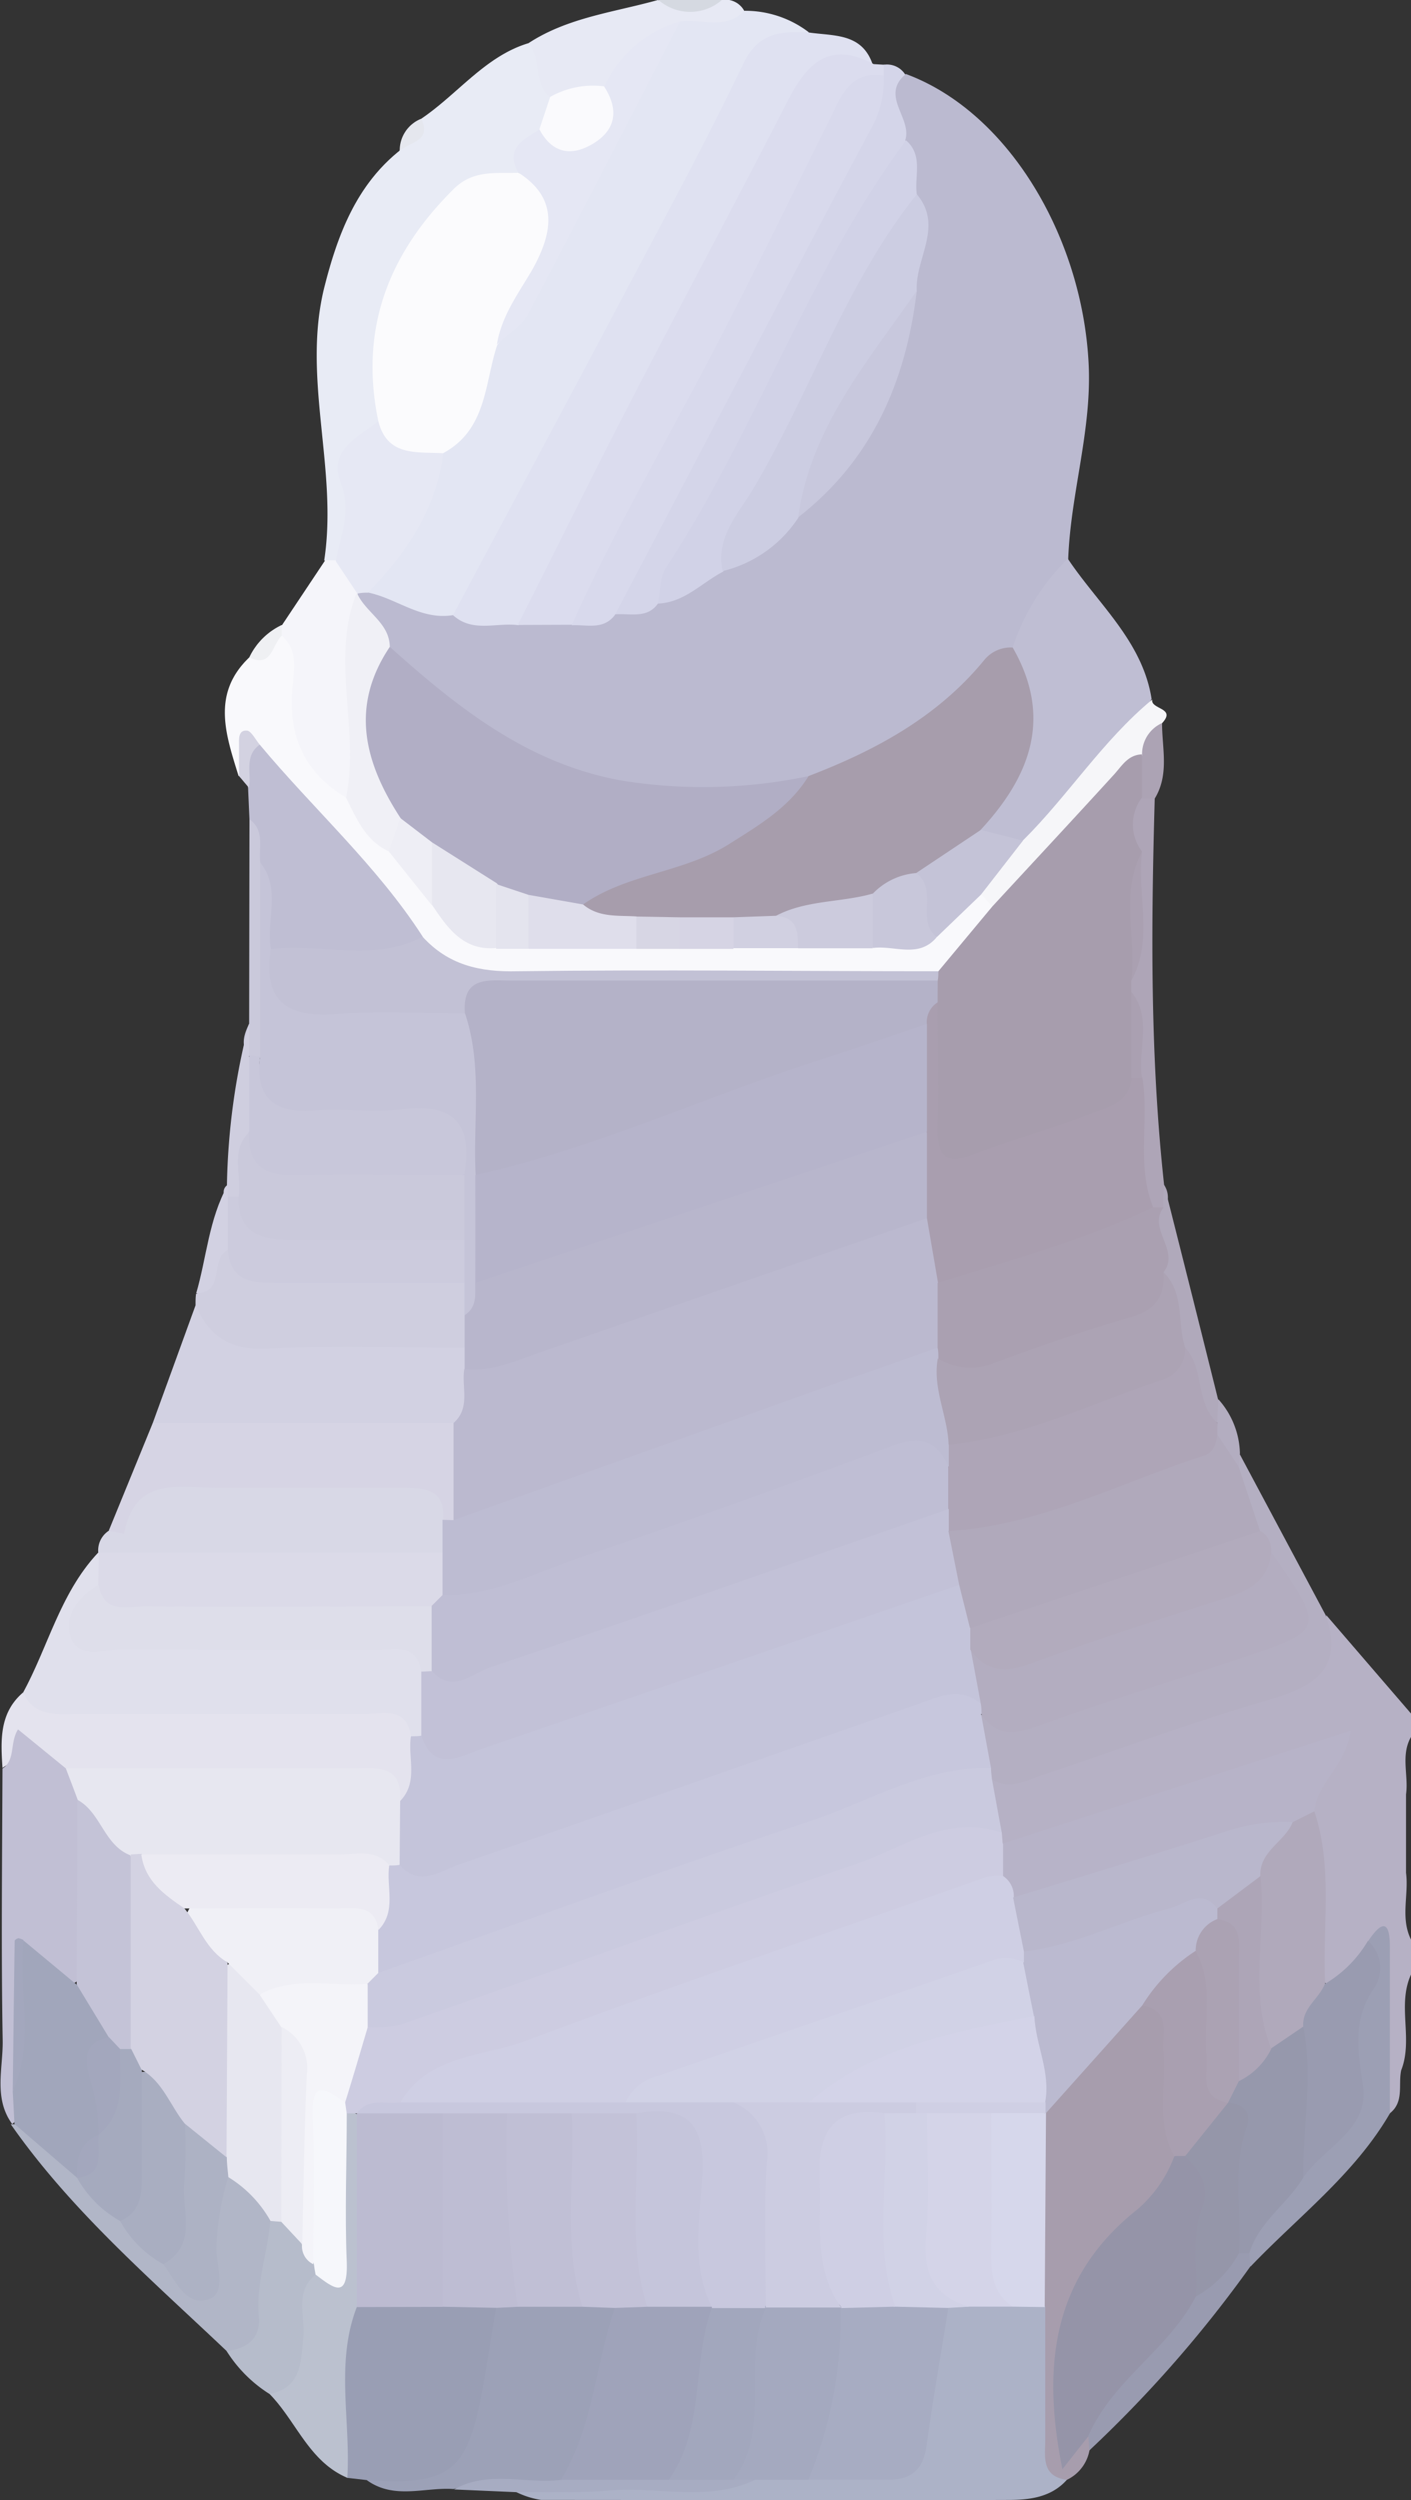 <svg xmlns="http://www.w3.org/2000/svg" viewBox="0 0 130.82 231.68"><rect x="0" y="0" width="130.82" height="231.68" fill="#333333" stroke="none"/><defs><style>.cls-1{fill:#b6b1c5;}.cls-2{fill:#bbbad0;}.cls-3{fill:#e3e6f3;}.cls-4{fill:#dfe1f1;}.cls-5{fill:#dbdcee;}.cls-6{fill:#e8ebf5;}.cls-7{fill:#acb2c7;}.cls-8{fill:#e0e0ec;}.cls-9{fill:#a79dad;}.cls-10{fill:#f9f9fc;}.cls-11{fill:#d2d1e2;}.cls-12{fill:#999eb4;}.cls-13{fill:#bfbed3;}.cls-14{fill:#d6d4e4;}.cls-15{fill:#e4e3ee;}.cls-16{fill:#d8d8e6;}.cls-17{fill:#9ca1b7;}.cls-18{fill:#b4afc2;}.cls-19{fill:#cfcedf;}.cls-20{fill:#c1bfd4;}.cls-21{fill:#d4d5e9;}.cls-22{fill:#b1b6c7;}.cls-23{fill:#f5f5fa;}.cls-24{fill:#bbc1cf;}.cls-25{fill:#9c9fb4;}.cls-26{fill:#e7e9f4;}.cls-27{fill:#b6bccb;}.cls-28{fill:#f6f6f9;}.cls-29{fill:#aea5b7;}.cls-30{fill:#999bb0;}.cls-31{fill:#b0a9bb;}.cls-32{fill:#a7acc2;}.cls-33{fill:#cac9db;}.cls-34{fill:#aca3b4;}.cls-35{fill:#b3adc0;}.cls-36{fill:#d3d2e1;}.cls-37{fill:#eff0f3;}.cls-38{fill:#d5d9e1;}.cls-39{fill:#e5e7ee;}.cls-40{fill:#cdcce1;}.cls-41{fill:#cacadf;}.cls-42{fill:#b7b3c8;}.cls-43{fill:#b1aec5;}.cls-44{fill:#a79dac;}.cls-45{fill:#d8d9ec;}.cls-46{fill:#d1d2e7;}.cls-47{fill:#cccde2;}.cls-48{fill:#e6e8f4;}.cls-49{fill:#c8c8dd;}.cls-50{fill:#f0f0f6;}.cls-51{fill:#fbfbfd;}.cls-52{fill:#e5e7f4;}.cls-53{fill:#fafafd;}.cls-54{fill:#a4a9bf;}.cls-55{fill:#d4d4e8;}.cls-56{fill:#d6d7eb;}.cls-57{fill:#d1d2e6;}.cls-58{fill:#c4c4da;}.cls-59{fill:#c2c1d7;}.cls-60{fill:#dbdae8;}.cls-61{fill:#dedeea;}.cls-62{fill:#9594a8;}.cls-63{fill:#a99fb0;}.cls-64{fill:#c2c1d5;}.cls-65{fill:#c4c3d7;}.cls-66{fill:#e7e7f0;}.cls-67{fill:#dfdeeb;}.cls-68{fill:#c8c7da;}.cls-69{fill:#cccbdd;}.cls-70{fill:#eeeef5;}.cls-71{fill:#d1d0e1;}.cls-72{fill:#e4e4ee;}.cls-73{fill:#d7d6e4;}.cls-74{fill:#bbb9cf;}.cls-75{fill:#b8b6cc;}.cls-76{fill:#bcbbd1;}.cls-77{fill:#bebdd3;}.cls-78{fill:#bdbcd2;}.cls-79{fill:#9fa3ba;}.cls-80{fill:#c3c2d8;}.cls-81{fill:#c0bfd5;}.cls-82{fill:#c7c7dd;}.cls-83{fill:#b2abbd;}.cls-84{fill:#c5c4d8;}.cls-85{fill:#a1a6bb;}.cls-86{fill:#a3a7bd;}.cls-87{fill:#a9aec1;}.cls-88{fill:#adb2c4;}.cls-89{fill:#a5aabe;}.cls-90{fill:#f6f7fb;}.cls-91{fill:#9698ac;}.cls-92{fill:#f4f4f9;}.cls-93{fill:#ededf4;}.cls-94{fill:#a99eaf;}.cls-95{fill:#aaa0b1;}.cls-96{fill:#9596a9;}.cls-97{fill:#a2a7bd;}.cls-98{fill:#cfcfe4;}.cls-99{fill:#c8c8de;}.cls-100{fill:#b9b7cc;}.cls-101{fill:#ada5b7;}.cls-102{fill:#cccce1;}.cls-103{fill:#bfbed4;}.cls-104{fill:#d3d3e8;}.cls-105{fill:#aba2b3;}.cls-106{fill:#b4b2c8;}.cls-107{fill:#b6b4cb;}.cls-108{fill:#d3d2e2;}.cls-109{fill:#ecebf3;}.cls-110{fill:#c5c5db;}</style></defs><g id="Layer_2" data-name="Layer 2"><g id="Layer_1-2" data-name="Layer 1"><path class="cls-1" d="M129.91,191.84c-.29,1.35.3,2.94-1.07,4-2.19-2.53-.94-5.6-1.33-8.42-.25-1.82.71-3.79-.69-5.41-1.53.77-2.67,3.52-4.81.93-1.16-4.69-.14-9.55-1.21-14.23-.16-2.21,1-4,2.56-6.4-8.64,2.63-16.35,5.37-24.13,7.9-2,.65-4,1.77-6.21,1a3,3,0,0,1-1-1.1c-.71-1.68-1.4-3.35-.46-5.17,7.68-3,15.54-5.45,23.41-7.85,4.07-1.25,7.16-2.93,8-7.42l7.91,9.18v2c-1.06,1.72-.27,3.62-.52,5.42v7.27c.27,2.09-.57,4.27.52,6.3v3C129.47,185.72,131.06,188.92,129.91,191.84Z"/><path class="cls-2" d="M84,6.86c9.47,3.5,16.33,15.06,16.93,26.8.32,6.17-1.66,12-1.89,18.1-.42,3.51-3,5.81-4.78,8.56-5.74,5.45-11.59,10.75-19.57,12.76Q51.86,78.33,36,61.06c-1.1-1.92-2.94-3.43-3.23-5.8l.39-.64a3.24,3.24,0,0,1,1.38-.5c2.7.2,5.07,1.69,7.75,2a20.32,20.32,0,0,0,5.82.48c1.47,0,3,0,4.42,0a13.85,13.85,0,0,0,4.2-.44,30.1,30.1,0,0,0,3.95-1c2.14-.72,3.89-2.16,5.91-3.1a20.06,20.06,0,0,0,7-5A30.62,30.62,0,0,0,83.71,26.6c.26-2.87,1.46-5.7.35-8.63-.41-1.73-.43-3.53-1.12-5.19C83,10.75,80.28,8.23,84,6.86Z"/><path class="cls-3" d="M42,57c-3,.49-5.23-1.57-7.91-2.1,1.46-4.69,5.11-8.31,6.37-13.11,2.79-2.83,3.25-6.81,5-10.17,6.08-8.27,9.68-17.95,15-26.65.76-1.26,1.16-2.75,2.55-3.55C65,.69,67,1.1,69,1a9.71,9.71,0,0,1,6,2c-3.32,1.49-5.2,4.15-6.87,7.36C60.47,25,52.52,39.57,45,54.36,44.41,55.56,44.15,57.41,42,57Z"/><path class="cls-4" d="M42,57c5.26-9.85,10.55-19.68,15.77-29.55,3.79-7.15,7.66-14.26,11.15-21.55,1.41-2.94,3.51-3,6-2.9,2.32.36,5,0,6,3-3.87.22-6,2.34-7.76,5.79C66.06,25.92,58.55,39.94,51,53.93a13.21,13.21,0,0,1-2.93,4C46,57.66,43.81,58.65,42,57Z"/><path class="cls-5" d="M48,57.91C51.52,51,54.94,44,58.49,37.16c4.77-9.22,9.7-18.36,14.43-27.6C74.72,6,76.77,3.69,81,5.94L82,6a.94.94,0,0,1,.27.87c-.06.29-.13.44-.21.44-5.89,4.88-7.79,12.21-11.12,18.6-5.21,10-10.65,19.9-15.77,30A5.37,5.37,0,0,1,53,57.89Z"/><path class="cls-6" d="M39.06,11C42.45,8.71,45,5.2,49,4c2.2.87,2.07,3,2.5,4.75A5.92,5.92,0,0,1,50.69,12c-1.4,1.37-1.76,3.48-3.34,4.73-7.37,2.51-12,9.85-11.75,18.69a11,11,0,0,1,0,3.44c-1.86,2.56-3.32,5.15-2.57,8.59a4.87,4.87,0,0,1-1.61,4.47,1.28,1.28,0,0,1-1.36,0c1.29-8.42-2.08-16.85,0-25.26C31.28,21.82,33,17.23,37,14A13.89,13.89,0,0,0,39.06,11Z"/><path class="cls-7" d="M98.91,229.79c-1.46,1.64-3.5,1.86-5.44,1.86-14.43.06-28.87,0-43.3,0a7.93,7.93,0,0,1-2.31-.73c1.64-1.87,3.89-1.36,6-1.47,5.21-.29,10.46.52,15.64-.54a21,21,0,0,1,5.17-.51c.33,0,.65,0,1,0,8.47.07,8.47.07,9.86-8.2.38-2.26.57-4.57,2.07-6.47a4.34,4.34,0,0,1,2.26-1.08,23.87,23.87,0,0,1,4.31-.14,4.85,4.85,0,0,1,3.18,1.28c1.73,3.25.75,6.77,1,10.16A24.41,24.41,0,0,0,98.91,229.79Z"/><path class="cls-8" d="M2.15,156.82c2.35-4.32,3.47-9.29,7-13l.55.63a4,4,0,0,1-.17,3.23c-1.87,3.37.46,3.65,2.82,3.69,7.12.11,14.25,0,21.38.08,2.6.05,5.51-.24,6.5,3.23.29,2.09.48,4.17-.81,6a2.18,2.18,0,0,1-1.72.45c-9.65-1.72-19.38-.32-29-.89C6.05,160.15,2.65,161,2.15,156.82Z"/><path class="cls-9" d="M98.91,229.79c-2.41-.33-2-2.2-2-3.77,0-4.08,0-8.17,0-12.25-2.76-5.43-1.23-11.13-1.11-16.74a22.15,22.15,0,0,1,10.81-11.87c2.57.62,2.52,2.78,2.63,4.73.17,3,.08,6,.43,8.9.13,3.52-2.19,5.74-4.41,7.92-4.59,4.51-7.07,9.7-6.17,16.33.21,1.53.56,2.45,2.08,2.77a1.28,1.28,0,0,1-.16,1.25A3.78,3.78,0,0,1,98.91,229.79Z"/><path class="cls-10" d="M22.12,71.91c-1.17-3.8-2.55-7.62,1-11,1.55-.24,2-2.62,4-2.05,1.36,1.25,1.32,3,1.23,4.53a11.36,11.36,0,0,0,4,9.5c1.45,1.76,2.57,3.79,4.28,5.34a40.38,40.38,0,0,1,4.25,5.15c1.54,1.92,3.28,3.48,6,3.23,1-.05,2-.05,3-.09,3-.06,6-.09,9,0,1.4,0,2.79-.05,4.19,0,1.68,0,3.36,0,5,0,1.94-.05,3.89-.05,5.83,0,2.12,0,4.25,0,6.38,0,1.9,0,3.84.34,5.64-.62s2.75-3.45,5.26-3.45a1.79,1.79,0,0,1,1.3,1.72c-1.19,3.28-3.16,5.8-6.61,6.92-13.17.41-26.35.11-39.52.17a8.72,8.72,0,0,1-6.71-2.53c-4.83-6.39-10.32-12.22-15.69-18.1C22.6,70.06,22.9,71.76,22.12,71.91Z"/><path class="cls-11" d="M14.16,131.87q2-5.49,4-11c4.22,2.65,8.91,2.59,13.68,2.58,3.73,0,7.6-.8,11.2,1a4.07,4.07,0,0,1,1.21,2.43c.21,2.27.23,4.47-2.14,5.79-8.5,1.44-17.07.35-25.61.69A2.38,2.38,0,0,1,14.16,131.87Z"/><path class="cls-12" d="M34,229.81l-1.83-.21c-2.42-5.51-2.83-11,.32-16.36,2.67-1.28,5.5-.9,8.3-.86,1.85,0,3.71-.07,5.33,1.07,2.37,5.48,0,10.39-2.64,14.75C41.46,231.57,37.42,230.41,34,229.81Z"/><path class="cls-13" d="M93.89,60A20.46,20.46,0,0,1,99,51.77c2.81,4.21,6.93,7.65,7.77,13C103.66,70.19,99.91,75,94.65,78.49a3.88,3.88,0,0,1-4-1.58,4,4,0,0,1,1.09-3.14c2.48-3.38,3.6-6.94,1.81-11A2.42,2.42,0,0,1,93.89,60Z"/><path class="cls-14" d="M14.16,131.87H42.08c2,2.76,1.68,5.66.52,8.61a1.52,1.52,0,0,1-1.49.66,13,13,0,0,0-7.53-1.88c-4.45.1-8.91,0-13.36,0-2.83,0-5.62-.1-7.42,2.82-.81,1.32-1.91,1-2.71-.26Q12.13,136.84,14.16,131.87Z"/><path class="cls-15" d="M2.15,156.82c1,2.3,3.11,2,5.08,2,8.86,0,17.72,0,26.58,0,1.66,0,3.83-.73,4.28,2,1.48,2.32,2,4.51-.89,6.19a17,17,0,0,0-8.13-1.78c-7.12,0-14.24.26-21.35-.14-2.55-.07-4.56-3.39-7.49-1.27C.07,161.31-.09,158.73,2.15,156.82Z"/><path class="cls-16" d="M10.09,141.84l1.42.29c1-5.46,5.21-4.23,8.79-4.26,5.63,0,11.27,0,16.91,0,2.19,0,4.1.08,3.87,3a2.44,2.44,0,0,1-.16,3.41c-2.57,1.53-5.42,1-8.18,1.07-6.25.1-12.49,0-18.74.08-1.77,0-3.69.4-4.83-1.58l-.06,0A2.17,2.17,0,0,1,10.09,141.84Z"/><path class="cls-17" d="M34,229.81c10.11.73,9.66-2,12-16a3.31,3.31,0,0,1,2.14-1.21,30.9,30.9,0,0,1,5.85-.13,5,5,0,0,1,3.14,1.06c.15,6.13-.32,12.07-5.26,16.58-3.26.5-6.6-.43-9.83.53C39.4,230.45,36.55,231.66,34,229.81Z"/><path class="cls-18" d="M122.91,149.67c1.68,4.86-.91,6.56-5.13,7.8-7.11,2.06-14.06,4.65-21.1,7-1.51.49-3.05,1.43-4.72.41a3,3,0,0,1-1-1.09c-.69-1.61-1.34-3.24-.23-4.94,4.25.81,8-1.06,11.82-2.32s7.48-2.48,11.22-3.73c6.64-2.22,6.63-2.23,3.52-8.33-.42-.83-.82-1.68-1.23-2.52-.8-2-2.21-3.74-1.9-6a2.23,2.23,0,0,1,.8-1.17Z"/><path class="cls-13" d="M24.08,69c5,6,10.86,11.2,15.11,17.79-.1,2.3-2,2.38-3.48,2.5-3.37.24-6.79.64-10.09-.62-2.72-2.25-.89-5.45-1.68-8.1-.69-1.46.22-3.21-.81-4.62L23,73C22.8,71.5,21.44,69.71,24.08,69Z"/><path class="cls-19" d="M43,124.88c-6,0-12.11-.24-18.14.08-3.45.19-5.48-1.06-6.73-4.07,0-.34,0-.68.05-1,1.94-.67.12-4.79,3.66-4,2.79,1.82,5.95,1.41,9,1.57,4,.21,8.18-.82,12.09,1a4.31,4.31,0,0,1,1.29,3.2A4,4,0,0,1,43,124.88Z"/><path class="cls-20" d="M.23,163.88c1.23-.8.65-2.36,1.44-3.63l4.43,3.61a6,6,0,0,1,2.23,3.6c.27,5.1.73,10.2-.25,15.28C5,186.14,4,181.75,2,181.06c1,4.05.37,8.16.51,12.23a6.06,6.06,0,0,1-.78,3l-.6.53c-1.74-2.39-.85-5.13-.88-7.69C.1,180.73.2,172.31.23,163.88Z"/><path class="cls-21" d="M81.93,7c0-.34,0-.67,0-1a2,2,0,0,1,2,.91c-2.33,2,.66,4.05,0,6.08a2.44,2.44,0,0,1-.33,2.35C75.13,28.31,69.9,43.15,61,55.93c-1,1.43-2.61.88-4,1-.89-3.55,1.75-5.94,3.12-8.61Q70.87,27.57,81.93,7Z"/><path class="cls-22" d="M21,217.84c-7-6.64-14.41-13-20-21l.26,0c3.16-.06,4.22,2.89,6.29,4.4,1.36,1.42,2.75,2.8,4.18,4.16s2.82,2.84,4.29,4.2c1.63,1.6,2.72,1.9,2.83-1,.09-2.56-.22-5.32,2.42-7,2.84.42,4.16,2.31,4.77,4.9a41.82,41.82,0,0,1-.9,8.28C24.85,216.8,24.12,219.05,21,217.84Z"/><path class="cls-23" d="M32.09,73.91c-3.75-2.24-5.32-5.52-5-9.89.11-1.7.68-3.65-.94-5.09-.29-.23-.38-.45-.29-.67s.19-.34.29-.34l4-6h1c1.48.47,2.52,1.24,2,3l0,0c0,5,1.14,9.95.41,15C33.31,71.35,33.32,72.85,32.09,73.91Z"/><path class="cls-24" d="M33.08,213.78c-2,5.17-.55,10.55-.88,15.82-3.56-1.51-4.73-5.24-7.2-7.76a22.44,22.44,0,0,0,1.85-7.55c0-1.59.17-3.34,2.16-3.95,2.19.55,1.68-.88,1.77-2.21.28-4.16-1.24-8.53,1.35-12.44a1.65,1.65,0,0,1,1.51.73C35,202.26,35.68,208.07,33.08,213.78Z"/><path class="cls-25" d="M126.86,179.85c1.14-1.71,2-2.09,2,.51,0,5.16,0,10.32,0,15.48-3.29,5.65-8.49,9.55-12.91,14.18a2.23,2.23,0,0,1-.67-1.26c.25-3.53,3.12-5.34,5-7.77,3-3.35,5.64-6.68,4.43-11.78C124,185.93,127.26,183.24,126.86,179.85Z"/><path class="cls-26" d="M51,9c-1.59-1.29-.74-3.57-2-5,3.65-2.39,7.94-2.86,12-4a8,8,0,0,0,5.88,0A2,2,0,0,1,69,1c-1.74,1.84-4,.69-6,1-2.53,2-4.41,4.71-7,6.61C54.35,9.13,52.75,9.8,51,9Z"/><path class="cls-27" d="M29.26,210.77c-2,1.62-.93,3.88-1.14,5.86-.23,2.27-.17,4.61-3.12,5.21a12.71,12.71,0,0,1-4-4c1.95-.18,3.19-1.22,3-3.21-.28-3,.82-5.88,1.06-8.83a1.06,1.06,0,0,1,1.1-.33,5.94,5.94,0,0,1,2.27,2,9.37,9.37,0,0,1,1,2.17A1.4,1.4,0,0,1,29.26,210.77Z"/><path class="cls-28" d="M94.83,77.89c4.2-4.16,7.39-9.26,12-13.07-.18.93,2.24.74.94,2.16-.78,1.09-.8,2.57-1.77,3.57-3.16,3.86-7,7.09-10,11.12C95,83,94,84.43,92,84l-1-1.09C90.38,79.79,93.17,79.29,94.83,77.89Z"/><path class="cls-29" d="M107.06,74c-.34,12-.43,23.89.87,35.8A2.07,2.07,0,0,1,108,112a1.5,1.5,0,0,1-1.5-.13c-3.15-3.59-.88-8.07-2-12a43.7,43.7,0,0,0-.35-7.75,6.35,6.35,0,0,1,0-1.57,54.39,54.39,0,0,0,.21-10.9c-.39-2.11-1-4.27,1.14-5.88A1.43,1.43,0,0,1,107.06,74Z"/><path class="cls-30" d="M115.85,208.8c0,.41.06.81.08,1.21A114.88,114.88,0,0,1,101,227.06l-.09-1.28c-1.38-1.93.12-3.19,1.22-4.26,2.88-2.78,5.09-6.12,7.86-9,1.54-1.33,2.8-3,4.63-4A1.23,1.23,0,0,1,115.85,208.8Z"/><path class="cls-31" d="M107.86,111.89c0-.71,0-1.42.07-2.13q2.52,9.94,5,19.9a2.3,2.3,0,0,1,.12,2.19c-3.9-.5-2.58-4.22-3.9-6.31-.81-2.43-1.06-5-1.78-7.45C107.89,116.05,105.12,113.77,107.86,111.89Z"/><path class="cls-32" d="M42.09,230.68c3.18-1.8,6.64-.49,9.94-.89,3-2,6.31-1.39,9.55-1.48,2,.22,4.1-.09,6.13.25A3.57,3.57,0,0,1,70,229.79c-4.42,2.11-9.11.56-13.66,1-2.81.24-5.64.11-8.47.14Z"/><path class="cls-33" d="M23.13,75.91c1.44,1.06.84,2.62,1,4,.06,5.79,2.38,11.47.74,17.33a1.55,1.55,0,0,1-1.46.91c-1.19-1-.87-2.13-.31-3.29Z"/><path class="cls-19" d="M23.09,94.85l0,3.05c1.65,1.91,1.36,4.14,1,6.38-.76,2-.51,4.28-1.48,6.25a1.37,1.37,0,0,1-1.4.61.75.75,0,0,1-.17-1.3A63.7,63.7,0,0,1,23.09,94.85Z"/><path class="cls-11" d="M21.1,109.84l0,1c1.26,1.67,1.5,3.33,0,5-1.68.81-.18,3.94-2.91,4C19.16,116.53,19.35,113,21.1,109.84Z"/><path class="cls-34" d="M107.06,74l-1.17,0c-1.24-1.33-1-2.67,0-4A3.14,3.14,0,0,1,107.74,67C107.73,69.33,108.43,71.75,107.06,74Z"/><path class="cls-35" d="M112.86,131.87c0-.74.07-1.47.1-2.21a7.78,7.78,0,0,1,2,5l-.09,1.18c-2.08.21-1.94-1.54-2.43-2.74A1.54,1.54,0,0,1,112.86,131.87Z"/><path class="cls-36" d="M24.08,69c-1.48,1.05-.74,2.68-1,4l-.92-1.09c0-.94,0-1.88,0-2.82,0-.59-.09-1.46.74-1.39C23.3,67.74,23.68,68.52,24.08,69Z"/><path class="cls-37" d="M26.11,57.92v1c-.89.82-.89,3-3,2A6.29,6.29,0,0,1,26.11,57.92Z"/><path class="cls-38" d="M66.93,0a4.48,4.48,0,0,1-5.88,0Z"/><path class="cls-39" d="M39.06,11c1,2.15-1.15,2.14-2,3A3.16,3.16,0,0,1,39.06,11Z"/><path class="cls-40" d="M33.09,195.83c-.3,0-.6,0-.89,0a2.15,2.15,0,0,1-.74-1.38c.21-2.66.16-5.41,2.62-7.26,17.19-6.17,34.48-12.08,51.7-18.19,2.37-.84,5.07-2.42,7.1.8l.08,1a2.64,2.64,0,0,1,.36,3c-2.28,2.08-5.23,2.76-8,3.72q-21.07,7.25-42.06,14.76A16.24,16.24,0,0,0,38,195a7.08,7.08,0,0,1-4.2.94Z"/><path class="cls-41" d="M92.88,169.83c-5.06-1.76-9.15,1.41-13.49,2.89-14.16,4.83-28.22,10-42.34,14.92a11,11,0,0,1-2.95.18c-1.16-1.1-1.09-2.43-.69-3.83a5.44,5.44,0,0,1,1.42-2c5-3.1,10.75-4.34,16.19-6.3q17.34-6.21,34.77-12.21c2.07-.71,4.15-1.38,6.09.34,0,.33.05.66.08,1C92.27,166.5,92.57,168.16,92.88,169.83Z"/><path class="cls-42" d="M93,173.82c0-1,0-2,0-3l32.24-10.45c-.54,3.42-3.18,4.84-3.36,7.46a3.8,3.8,0,0,1-2.31,2c-6.85,1.08-13.2,3.95-19.88,5.65-1.74.44-3.39,1.33-5.28.9A2.36,2.36,0,0,1,93,173.82Z"/><path class="cls-31" d="M119.86,168.84l2-1c1.75,5.24.73,10.66,1,16,.57,2-.91,3.26-1.79,4.74-1.2,1.17-2.42,2.29-4.27,1.28-2.55-4.89-.84-10.12-1.23-15.19C115.64,171.73,117.43,170.05,119.86,168.84Z"/><path class="cls-30" d="M120.83,187.79c-.13-1.72,1.46-2.57,2-3.95a11.3,11.3,0,0,0,4-4,3.38,3.38,0,0,1,.49,4.51c-1.94,2.9-1.42,5.73-.95,8.9.6,4.11-3.65,5.71-5.55,8.55C118.79,197.14,119.54,192.47,120.83,187.79Z"/><path class="cls-43" d="M36.14,59.94C42.47,65.6,49,70.82,57.76,72.35A47.62,47.62,0,0,0,75,71.91c.21,3.72-2.83,4.88-5.22,6.41-4.75,3.06-10.19,4.47-15.5,6.17-1.74.4-3.38-.18-5-.54a17.83,17.83,0,0,1-3.29-1.29A60.76,60.76,0,0,1,39.3,78.8a15.94,15.94,0,0,1-3.37-3c-3.4-3.51-2.52-8-2.6-12.19A3.7,3.7,0,0,1,36.14,59.94Z"/><path class="cls-44" d="M54.06,83.81c4.08-2.87,9.29-2.92,13.53-5.59,2.82-1.78,5.59-3.41,7.38-6.31,6.23-2.38,12-5.51,16.3-10.77A3.17,3.17,0,0,1,93.89,60c3.72,6.47,1.66,11.92-3,16.93-.86,2.92-3.73,3.36-5.84,4.75-1.51.73-3,1.52-4.53,2.19-2.78,1.28-5.88,1.13-8.76,2a18.32,18.32,0,0,1-3.9.41c-1.61.05-3.21,0-4.81,0-1.37,0-2.73,0-4.1,0C57,86.07,54.94,86.16,54.06,83.81Z"/><path class="cls-45" d="M81.93,7a9.09,9.09,0,0,1-1.06,4.72C72.83,26.72,65,41.85,57,57c-1.07,1.4-2.6.86-4,.94,3.38-7.57,7.49-14.77,11.39-22.08C68.8,27.62,72.83,19.24,77,10.92,78,8.8,78.9,6.55,81.93,7Z"/><path class="cls-46" d="M61,55.93c.24-1.12.16-2.44.75-3.33C70.09,39.9,74.93,25.25,84,13c1.62,1.41.76,3.31,1,5a2.47,2.47,0,0,1-.37,2.34c-6.5,10.54-11.2,22-17.59,32.63C65.06,54,63.46,55.83,61,55.93Z"/><path class="cls-47" d="M67,52.92c-.68-3.15,1.48-5.34,2.85-7.65C75.16,36.32,78.42,26.22,85,18c2.53,3-.21,6,0,9-2.91,7.38-7.84,13.71-11,21A11.71,11.71,0,0,1,67,52.92Z"/><path class="cls-48" d="M33.13,55l-2-3c.45-2.39,1.49-4.62.47-7.25-1.2-3.1,1.63-4.24,3.51-5.74,2,1.1,4.26,1.48,6,3-.69,5.19-3.43,9.27-7,12.91C33.78,54.91,33.46,54.94,33.13,55Z"/><path class="cls-49" d="M74,47.94c1.14-8.31,6.45-14.45,11-21C84,35.36,80.84,42.62,74,47.94Z"/><path class="cls-50" d="M36.14,59.94c-3.73,5.55-2.33,10.77,1,15.87a2.4,2.4,0,0,1-1.06,3.1c-2.18-1-3-3-4-5,1.32-6.27-1.49-12.77,1-19C33.86,56.76,36.11,57.67,36.14,59.94Z"/><path class="cls-51" d="M41.07,42c-2.43-.15-5.17.34-6-3-1.76-8.49.93-15.49,7-21.49,1.81-1.8,3.92-1.42,6-1.5,4.05.68,4.44,3.47,3.26,6.52a46.63,46.63,0,0,1-5.24,9.47C44.92,35.54,45.14,39.82,41.07,42Z"/><path class="cls-52" d="M46.07,31.94c.42-2.67,2-4.75,3.31-7,1.77-3.21,2.55-6.49-1.33-8.95-1.25-2.28.5-3.07,2-4,3.76,1.33,5.48-.41,6-4a11,11,0,0,1,7-6c-4.7,9.09-9.36,18.19-14.15,27.23C48.27,30.3,47,31,46.07,31.94Z"/><path class="cls-53" d="M56,8c1.41,2.16,1.13,4.07-1.11,5.37-2,1.16-3.74.78-4.88-1.39.33-1,.67-2,1-3A8.08,8.08,0,0,1,56,8Z"/><path class="cls-32" d="M87.92,213.86c-.66,4.22-1.43,8.43-2,12.67-.29,2.25-1.36,3.25-3.54,3.24l-7.45,0a40.75,40.75,0,0,1,3-16.21c1.49-1.17,3.28-1.1,5-1.19S86.58,212.34,87.92,213.86Z"/><path class="cls-54" d="M77.94,213.87a39.48,39.48,0,0,1-3,15.92H68c.68-5.15,0-10.48,2-15.46a3.69,3.69,0,0,1,1.16-1.1,7.63,7.63,0,0,1,6.24,0Z"/><path class="cls-55" d="M93.9,213.74h-4c-4.24,0-5.76-2.37-5.48-6.31s-.84-8,1.18-11.71a5.5,5.5,0,0,1,6.26-.36c1.44,1.4,1.51,3.27,1.47,5.07C93.25,204.88,93.69,209.31,93.9,213.74Z"/><path class="cls-56" d="M93.9,213.74c-2.1-1.38-2-3.48-2-5.65.08-4.09,0-8.18,0-12.27,1.34-1.36,2.88-1.27,4.49-.6l.59.56-.12,18Z"/><path class="cls-57" d="M85.94,195.82c0,3.81.26,7.64-.08,11.42-.3,3.41.73,5.56,4,6.5l-2,.12-5-.12a4.28,4.28,0,0,1-2.32-4.1c-.06-4.44-.75-8.93.61-13.32a3,3,0,0,1,3.16-1.38A2.92,2.92,0,0,1,85.94,195.82Z"/><path class="cls-58" d="M37.1,166.89c1.72-1.78.69-4,1-6,.32,0,.65,0,1-.06,2.87.7,5.57.06,8.27-.93,11.7-4.28,23.5-8.29,35.25-12.43,2-.71,4-1.78,6.26-1a5.89,5.89,0,0,1,2.2,4.07,18.2,18.2,0,0,1,.23,2.33c-.19,1.74,1,3.6-.38,5.25-11.54,2.37-22.23,7.33-33.34,11-5,1.67-10,3.5-15,5.06-2.36.73-4.93,1.54-6.41-1.61C35.68,170.53,35.47,168.55,37.1,166.89Z"/><path class="cls-59" d="M88.93,146.86C74.18,151.93,59.45,157,44.68,162.05c-2,.68-4.43,2.28-5.62-1.23,0-2,0-4,0-5.95a2.56,2.56,0,0,1,1.36-.63c12.32-2.67,23.75-8,35.7-11.81,3.86-1.23,7.42-3.76,11.81-2.88a4.2,4.2,0,0,1,1.2,2C89.48,143.34,90.45,145.15,88.93,146.86Z"/><path class="cls-60" d="M9.17,143.86H41c1.25,1.32,1.14,2.77.43,4.29a4.31,4.31,0,0,1-2.23,1.71c-8.88,1.1-17.79.56-26.68.33-1.7-.05-4.42-.05-3.41-3.34Z"/><path class="cls-61" d="M9.15,146.85c.47,2.75,2.66,2,4.3,2,8.87.06,17.75,0,26.62,0a4.23,4.23,0,0,1,0,6l-1,.05c-.47-2.77-2.66-2-4.32-2-7.77-.07-15.54,0-23.31-.08-1.68,0-4.14,1-4.88-1.1C5.89,149.75,7.27,147.94,9.15,146.85Z"/><path class="cls-62" d="M110.87,212.8c-2.54,4.93-7.78,7.78-10,13l-2.37,3c-2-9.9-.75-18,7-24.11a12.06,12.06,0,0,0,3.36-4.84,1.74,1.74,0,0,1,1.59-.37C114.89,203.77,112.2,208.31,110.87,212.8Z"/><path class="cls-2" d="M105.9,185.83,97,195.78l-.17.06a8.13,8.13,0,0,1-.81-1.28c-.56-2.46-1-4.95-1.44-7.43-.23-1.77-1-3.5-.51-5.34a3.21,3.21,0,0,1,.76-1.36c4.56-2.41,9.59-3.51,14.42-5.16a3.49,3.49,0,0,1,3.72.55,2.43,2.43,0,0,1,.45,1.4c-.2,1.48-1.19,2.57-1.93,3.79A16.25,16.25,0,0,1,105.9,185.83Z"/><path class="cls-63" d="M105.9,185.83a16.09,16.09,0,0,1,4.94-5.05c2.32,1,2.15,3.09,2.31,5,.21,2.62-.27,5.3.63,7.86a3.86,3.86,0,0,1,.46,1.44c-.45,2.49-2.17,3.82-4.37,4.7h-1c-1.73-3.08-.71-6.45-1-9.68C107.71,188.5,108.65,186.31,105.9,185.83Z"/><path class="cls-9" d="M105.88,69.9c0,1.34,0,2.67,0,4a4.13,4.13,0,0,0,0,5c-1.38,3.91.35,8.07-1,12v1c1,2.54.23,5.2.48,7.79a3.79,3.79,0,0,1-2.27,4,60.2,60.2,0,0,1-13.46,4.69c-2.87.69-3.81-1.24-4-3.68-.21-3.61-.09-7.24-.07-10.86a6.71,6.71,0,0,1,.4-2.51A6.25,6.25,0,0,1,87,90l5-6c3.75-4.06,7.52-8.1,11.25-12.19C104,71,104.56,69.94,105.88,69.9Z"/><path class="cls-64" d="M87,90c0,.3,0,.61-.07.91-2.06,1.86-4.62,1.56-7.07,1.57q-14.35.07-28.72,0c-2.86,0-5.6.24-8,2.08-4.69,1.59-9.52,1.1-14.27.67-4-.37-4.61-1.87-3.77-7.29,4.68-.57,9.55,1.26,14.08-1.14C41.55,89.4,44.44,90.09,48,90,61,89.83,74,90,87,90Z"/><path class="cls-65" d="M84.94,80.9l6-4,3.9,1-3.89,5-4.09,3.93C83.59,85.7,84.84,83.12,84.94,80.9Z"/><path class="cls-66" d="M40.05,78.05l6,3.79a4.52,4.52,0,0,1,0,6c-3.07.3-4.54-1.82-6-4C39.42,82,38.27,80,40.05,78.05Z"/><path class="cls-67" d="M54.06,83.81c1.46,1.23,3.23,1,4.95,1.11a2.12,2.12,0,0,1,0,3h-10c-1.24-1.66-1.53-3.31,0-5Z"/><path class="cls-68" d="M84.94,80.9c2.09,1.51-.06,4.39,1.91,5.94-1.67,2-3.92.74-5.89,1a3.74,3.74,0,0,1,0-5.07A6.24,6.24,0,0,1,84.94,80.9Z"/><path class="cls-69" d="M80.92,82.8c0,1.69,0,3.38,0,5.07H74a6.72,6.72,0,0,1-2.07-3C74.73,83.38,78,83.64,80.92,82.8Z"/><path class="cls-70" d="M40.05,78.05c0,2,0,3.9,0,5.85l-4-5c.35-1,.7-2.07,1.06-3.1Z"/><path class="cls-71" d="M71.91,84.86c2,.11,2.11,1.5,2.07,3H68A2.09,2.09,0,0,1,68,85Z"/><path class="cls-72" d="M49,82.92c0,1.66,0,3.31,0,5h-3l0-6Z"/><path class="cls-14" d="M68,85c0,1,0,2,0,2.93H63A2.1,2.1,0,0,1,63,85Z"/><path class="cls-73" d="M63,85v2.93H59c0-1,0-2,0-3Z"/><path class="cls-74" d="M42.05,140.86l0-9c1.61-1.41.72-3.33,1-5,2.86-2.16,6.36-2.83,9.61-4,9.08-3.19,18.13-6.5,27.26-9.56,2-.67,4-1.82,6.21-.63,1.39,1.84,1.64,4.05,2,6.22a11.16,11.16,0,0,1-.62,5.72c-1.2,1.76-3.09,2.52-5,3.14-12.45,4.12-24.7,8.84-37.18,12.88C44.32,141,43.21,141.46,42.05,140.86Z"/><path class="cls-75" d="M85.94,112.88q-17.84,6.18-35.66,12.36c-2.34.81-4.62,1.89-7.2,1.63,0-.67,0-1.33,0-2l0-3c1-1,.08-2.59,1.1-3.58a12.05,12.05,0,0,1,4.9-2.32c10.45-3.26,20.6-7.36,31-10.66,2-.62,4.25-2.47,6.29.1C86.14,107.91,88.36,110.53,85.94,112.88Z"/><path class="cls-76" d="M33.08,213.78q0-9,0-17.95v0c2.77-.31,5.53-1.86,8.32-.07,1.76,6,2.22,12-.34,18Z"/><path class="cls-77" d="M41.07,213.75q0-9,0-17.93c2-1.73,4.09-1.53,6.21-.24,1.67,6,2.53,12,.78,18.17l-2,.1Z"/><path class="cls-78" d="M42.05,140.86,78,128c3-1,5.91-2.07,8.87-3.1a2.73,2.73,0,0,1,.93,1.24A39.69,39.69,0,0,1,89,133.86a3.57,3.57,0,0,1-.93,2.1,13.74,13.74,0,0,0-9.1.75c-10.34,4-20.95,7.35-31.4,11.12-2.1.76-4.36,1.95-6.54,0,0-1.33,0-2.66,0-4,0-1,0-2,0-3Z"/><path class="cls-66" d="M37.1,166.89l-.05,5.91a2.48,2.48,0,0,1-1.58.58c-7-.24-14.11.06-21.16-.2a10,10,0,0,1-1.62-.2c-3.35-.71-4.29-3.58-5.49-6.22-.37-1-.73-1.93-1.1-2.9q13.35,0,26.69,0C35,163.83,37.32,163.52,37.1,166.89Z"/><path class="cls-79" d="M62,229.79H52c3-4.9,3.2-10.66,5-15.93a3.81,3.81,0,0,1,2.89-1.29,13.06,13.06,0,0,1,5.62.55,2.12,2.12,0,0,1,1,1.2c.35,4-.93,7.88-1.47,11.81C64.83,228,63.46,228.93,62,229.79Z"/><path class="cls-80" d="M60,213.75l-3,.11-3-.11c-4.2-5.77-2.86-11.93-1.28-18.11a5.57,5.57,0,0,1,6.37-.17C61.41,201.46,60.88,207.6,60,213.75Z"/><path class="cls-81" d="M53,195.82c.34,6-.86,12,1,17.93h-6a99.58,99.58,0,0,1-1-17.93A4.21,4.21,0,0,1,53,195.82Z"/><path class="cls-82" d="M36.1,172.86c.32,0,.64,0,.95-.06,1.8,2.08,3.69.62,5.43,0,14.13-4.89,28.22-9.88,42.35-14.79,2-.68,4-1.83,6.06-.18a.64.64,0,0,1,.27.66c-.06.23-.13.34-.2.34.31,1.67.61,3.33.92,5-6-.17-11.1,3-16.53,4.84-13.49,4.5-26.85,9.4-40.26,14.14-1.17-1.09-1.1-2.47-.92-3.88C35,177,34.32,174.53,36.1,172.86Z"/><path class="cls-31" d="M88.93,146.86l-1-5c4.87-2.38,10.2-3.45,15.27-5.28,3.24-1.16,6.46-2.36,9.63-3.7l2,3,2,6c-1.1,1.87-3,2.47-4.88,3.13-5.74,2.06-11.55,3.9-17.34,5.81-1.52.51-3.12,1.3-4.69,0Z"/><path class="cls-35" d="M91,158.85c0-.33,0-.66-.07-1l-.93-5c10.18-.26,19.25-4,27.89-9,5,7.2,5,7.2-3.08,9.89-6.25,2.07-12.54,4-18.72,6.25C93.88,160.79,92.31,160.82,91,158.85Z"/><path class="cls-83" d="M117.85,143.86c-.24,2.53-1.94,3.5-4.15,4.2-6.09,1.94-12.17,3.9-18.16,6.1-2.34.85-4.09.77-5.58-1.3,0-.67,0-1.34,0-2l26.91-9A2.06,2.06,0,0,1,117.85,143.86Z"/><path class="cls-84" d="M44.06,118.88c0,1.09.17,2.27-1,3,0-1,0-2,0-3a5.86,5.86,0,0,1-1.35-4.08c-.15-2-.07-4-.07-6,.09-3.47-1.87-4.52-5-4.45a66.33,66.33,0,0,1-7.85-.1c-4.6-.42-5.32-1.43-4.68-6.35q0-9,0-18c2,2.46.55,5.35,1,8-.77,4.89,1.51,6.43,6.15,6.06,3.91-.31,7.86-.06,11.8-.06,3.17,2.39,2.29,5.91,2.47,9.11a53.14,53.14,0,0,1,0,5.92C45.39,112.3,46.35,115.83,44.06,118.88Z"/><path class="cls-69" d="M43.06,114.88c0,1.33,0,2.67,0,4-5.75,0-11.5,0-17.25,0-2.23,0-4.42,0-4.68-3,0-1.66,0-3.33,0-5h1c2.9,2.3,6.28,2.54,9.84,2.62C35.68,113.57,39.62,112.41,43.06,114.88Z"/><path class="cls-85" d="M7.16,201.81l-5.82-5c-.05-1-.1-2-.16-3,1.41-4.6-.38-9.43,1-14l4.95,4.11a5.3,5.3,0,0,1,3.33,5c-1.82,2.55-.06,5.29-.4,7.93a5.68,5.68,0,0,1-.4,1.27c-.69,1.11-1.27,2.28-2,3.38Z"/><path class="cls-65" d="M10.11,188.82l-3-4.94.06-17.11c2.19,1.17,2.46,4.19,4.9,5.14,2.73,5.51,1.54,11.25,1,17a2.69,2.69,0,0,1-1.19,1.3C10.87,190.26,10.07,190.09,10.11,188.82Z"/><path class="cls-86" d="M2.18,179.77c-.51,4.67,1.08,9.49-1,14,.06-4.64.11-9.28.18-13.92,0-.09.22-.23.35-.25A1.45,1.45,0,0,1,2.18,179.77Z"/><path class="cls-66" d="M26.08,205.88l-1-.08a11.17,11.17,0,0,0-3.94-4.08,3.64,3.64,0,0,1-1.27-2.32c-.21-5.55-.78-11.11.37-16.64,2.47-2.48,3.22.52,4.63,1.45a9.37,9.37,0,0,1,2.42,4.65C27,194.54,28.88,200.38,26.08,205.88Z"/><path class="cls-87" d="M15.14,209.81a10.26,10.26,0,0,1-4-4c1.09-4.52-.23-9.33,1.62-13.77,4-.54,4.32,2.82,5.51,5.27a32.32,32.32,0,0,1,.16,8.45C18.2,207.72,18,209.88,15.14,209.81Z"/><path class="cls-88" d="M15.14,209.81c3.27-1.85,1.66-5,1.95-7.6a49.31,49.31,0,0,0,.06-5.44c2.58-.56,2.92,1.67,3.88,3.13,0,.61.09,1.21.14,1.82a24.54,24.54,0,0,0-1.11,6.78c.07,1.55.9,4-.68,4.54C17.23,213.8,16.28,211.31,15.14,209.81Z"/><path class="cls-89" d="M13.15,191.81c0,3.12,0,6.25,0,9.38,0,1.86.06,3.69-2,4.62a10.34,10.34,0,0,1-4-4h0c1.3-1,.93-2.86,2-4h0c1.85-2.35-.31-5.7,2-7.94l1,0C13,190.21,13.62,190.73,13.15,191.81Z"/><path class="cls-90" d="M32,194.81l.15,1.05c0,4.58-.19,9.16,0,13.74.12,3.56-1.28,2.38-2.89,1.17-.06-.32-.12-.64-.16-1-2-4.59-1.42-9.4-1.2-14.17.05-1.13.29-2.48,1.62-2.76S31.54,193.7,32,194.81Z"/><path class="cls-91" d="M120.83,187.79c.94,4.68-.06,9.35,0,14-1.49,2.46-4.12,4.09-5,7h-1c-2.31-3-1.11-6.48-1.13-9.79,0-1.4,1.09-2.77.15-4.2h0c-.6-.94,0-1.63.46-2.35a8.2,8.2,0,0,1,3.54-2.64Z"/><path class="cls-92" d="M32,194.81c-1.58-1-3.13-2.42-3,1.23.19,4.58.05,9.18.05,13.77A1.85,1.85,0,0,1,28,208c-1.8-4.75-.61-9.67-.86-14.51-.1-1.95.23-3.92-1.05-5.63l-2-3c3-3.58,6.41-3,10-1l0,4C33.41,190.15,32.73,192.48,32,194.81Z"/><path class="cls-93" d="M26.11,187.82a4.28,4.28,0,0,1,2.34,4.42c-.25,5.24-.3,10.48-.43,15.72l-1.94-2.08Z"/><path class="cls-94" d="M85.94,112.88v-8c-2.19-3-1.37-6.34-1.21-9.62.35-1.16.54-2.47,2.21-2.39,0,3.81.09,7.63,0,11.43-.07,2.59.49,3.77,3.38,2.65,3.53-1.37,7.22-2.34,10.74-3.73,1.58-.61,3.66-1,3.86-3.34.33-.44.66-.46,1,0,.64,4-.58,8.1,1,12a5.07,5.07,0,0,1-3.66,3c-5.44,1.29-10.27,5.11-16.29,4Z"/><path class="cls-95" d="M86.93,118.88c6.74-2.1,13.56-3.94,19.95-7h1c-1.52,2,1.57,4,0,6,1.13,2.23.36,4-1.72,4.9a87.14,87.14,0,0,1-15,5A3.43,3.43,0,0,1,87,125.88c0-.34,0-.67-.07-1Z"/><path class="cls-95" d="M104.89,90.89c.5-4-1.07-8.13,1-12C105.38,82.89,107,87,104.89,90.89Z"/><path class="cls-95" d="M105.88,99.89h-1v-8C106.88,94.36,105.45,97.24,105.88,99.89Z"/><path class="cls-96" d="M113.88,194.82c1.38.16,2.21.87,1.7,2.3-1.36,3.84-.43,7.8-.72,11.69a10.27,10.27,0,0,1-4,4c.21-2.74-.45-5.53.6-8.24.75-1.95-.19-3.46-1.6-4.75Z"/><path class="cls-29" d="M112.87,132.87c-.1.85-.33,1.73-1.21,2-7.84,2.54-15.26,6.49-23.69,7l0-2c-1-1.33-1.26-2.66,0-4l0-2c3.82-2.48,8.33-3.13,12.5-4.65a41.14,41.14,0,0,0,9.43-4.34c1.8,2,.9,5.13,3,7C112.86,132.2,112.87,132.53,112.87,132.87Z"/><path class="cls-34" d="M109.88,124.87a3,3,0,0,1-2.15,3c-6.54,2.16-12.79,5.32-19.78,6-.09-2.69-1.51-5.22-1-8a5.74,5.74,0,0,0,5.17.45c4.15-1.55,8.35-3,12.6-4.23,2.34-.66,3.33-1.89,3.14-4.22C109.86,119.83,109.12,122.57,109.88,124.87Z"/><path class="cls-97" d="M62,229.79C65.4,225,64.13,219,66,213.86a3.37,3.37,0,0,1,5,0c-2.29,5.06.61,11.11-3,15.92Z"/><path class="cls-68" d="M24.11,97.89c-.49,4,1.46,5.32,5.21,5,2.62-.2,5.31.23,7.9-.1,4.87-.63,6.63,1.38,5.84,6-5.76,2.86-11.79,1.67-17.69.91-2.45-.32-3.35-2.41-2.26-4.9q0-3.49,0-7Z"/><path class="cls-33" d="M23.11,104.89c-.19,3,1.33,4.07,4.19,4,5.25-.09,10.51,0,15.76,0v6c-5.31,0-10.62.05-15.93,0-2.6,0-5.13-.39-5-4C22.44,108.88,21.31,106.64,23.11,104.89Z"/><path class="cls-98" d="M94.93,180.83c0,.33,0,.66,0,1q-19.1,6.8-38.23,13.49c-6.53-.3-13.08.58-19.58-.5,2.6-4.45,7.63-4.21,11.62-5.71,14.17-5.31,28.5-10.18,42.77-15.2a5.55,5.55,0,0,1,1.48-.08,2.21,2.21,0,0,1,1,2C95.13,177.32,96.25,178.83,94.93,180.83Z"/><path class="cls-99" d="M37.08,194.81H58a13.7,13.7,0,0,1,10.13-.9,5.45,5.45,0,0,1,4.26,5.87c-.21,4.67,1.35,9.55-1.45,13.95l0,.14H66l0-.11c-3.66-2.38-2.38-6.17-2.34-9.38.06-3.92-.51-7.1-4.65-8.55H33.09C34.14,194.35,35.7,195,37.08,194.81Z"/><path class="cls-50" d="M34.07,183.82c-3.32.29-6.78-.76-10,1l-3-3c-3-.94-5.63-2.1-2.93-5.9,4.51-1.16,9.08-.72,13.62-.42,1.72.11,4.33.12,3.31,3.32v4Z"/><path class="cls-100" d="M94.93,180.83l-1-5c6.56-2,13.13-4,19.66-6.1a17.16,17.16,0,0,1,6.26-.89c-.71,1.83-3.09,2.66-3,5-1.13,1.26-1.33,3.75-4,3-1.46-1.91-3-.37-4.41,0C103.9,178,99.68,180.3,94.93,180.83Z"/><path class="cls-101" d="M112.87,176.84l4-3c.55,5.32-1.12,10.78,1,16a6.49,6.49,0,0,1-3,3c-2.37-2.91-1.13-6.36-1.44-9.58-.17-1.81-.37-3.62-.56-5.43C112.86,177.5,112.87,177.17,112.87,176.84Z"/><path class="cls-98" d="M82,195.82c.49,6-1.07,12,1,17.92l-5,.13,0-.12c-3.64-3.24-4.89-13.55-2-17.19C77.66,194.46,79.71,194,82,195.82Z"/><path class="cls-102" d="M82,195.82c-4.64-.68-6.22,1.64-6,6,.2,4.08-.65,8.31,2,12l-7,0c0-4.48-.2-9,.1-13.45A5.08,5.08,0,0,0,68,194.82c2-1.88,4.5-1.34,6.87-1.48,3.22.41,6.58-.64,9.69.94a1.09,1.09,0,0,1,.39,1.53Z"/><path class="cls-98" d="M84.94,195.81v-1a11.34,11.34,0,0,1,12,0c0,.35,0,.69,0,1l-4.91,0h-7Z"/><path class="cls-103" d="M87.91,135.85l0,4c-14.16,4.91-28.29,9.88-42.49,14.66-1.62.54-3.5,2.49-5.4.3,0-2,0-4,0-6l1-1c4.59.11,8.59-2.07,12.76-3.48,9.8-3.32,19.54-6.84,29.24-10.46C85.55,133,86.9,133.66,87.91,135.85Z"/><path class="cls-57" d="M75,194.81H58a4.48,4.48,0,0,1,3-2.45c10.34-3.58,20.69-7.1,31-10.7a3.55,3.55,0,0,1,2.86.16c.33,1.67.66,3.34,1,5C89.24,190.36,81.68,191.47,75,194.81Z"/><path class="cls-104" d="M75,194.81c6-5.18,13.48-6.52,20.9-8,.12,2.69,1.53,5.21,1,8H75Z"/><path class="cls-105" d="M112.86,177.83c2.4.33,2,2.19,2,3.76,0,3.75,0,7.5,0,11.25l-1,2c-2.76-.48-1.83-2.68-2-4.33-.3-3.24.72-6.63-1-9.71A3.09,3.09,0,0,1,112.86,177.83Z"/><path class="cls-106" d="M86.93,92.88a2.17,2.17,0,0,0-1,2,5.11,5.11,0,0,1-3,2.37c-11.09,3.8-22.09,7.86-33.2,11.61-1.83.61-3.75,1.56-5.63,0-.26-5,.67-10.08-1-15-.24-3.45,2.21-3,4.33-3l39.51,0Z"/><path class="cls-107" d="M44.07,108.88C55.31,106.4,65.73,101.45,76.66,98c3.11-1,6.19-2.08,9.28-3.13,0,3.34,0,6.67,0,10l-41.87,14Q44.08,113.87,44.07,108.88Z"/><path class="cls-108" d="M17.1,176.84c1.36,1.65,2,3.86,4,5L21,199.9l-3.88-3.13c-1.34-1.65-2-3.84-4-5l-1-2,0-17.93,1-.06C14.62,173.36,16.57,174.53,17.1,176.84Z"/><path class="cls-109" d="M17.1,176.84c-1.84-1.26-3.66-2.52-4-5,6.11,0,12.23,0,18.35,0,1.59,0,3.36-.54,4.64,1-.31,2,.72,4.23-1,6-.33-2.4-2.19-2-3.77-2C26.58,176.82,21.84,176.83,17.1,176.84Z"/><path class="cls-110" d="M59,195.82c4.63-.79,6.41.9,6.12,5.8-.24,4-1.07,8.22.87,12.13H60C58.15,207.86,59.35,201.79,59,195.82Z"/><path class="cls-86" d="M11.14,189.87c-.09,2.79.61,5.79-2,7.94A16.22,16.22,0,0,0,8.44,193c-.43-1.6-1.07-3.7,1.67-4.22Z"/><path class="cls-86" d="M9.15,197.81c-.19,1.57.69,3.68-2,4C7.06,200.09,7.34,198.57,9.15,197.81Z"/></g></g></svg>
